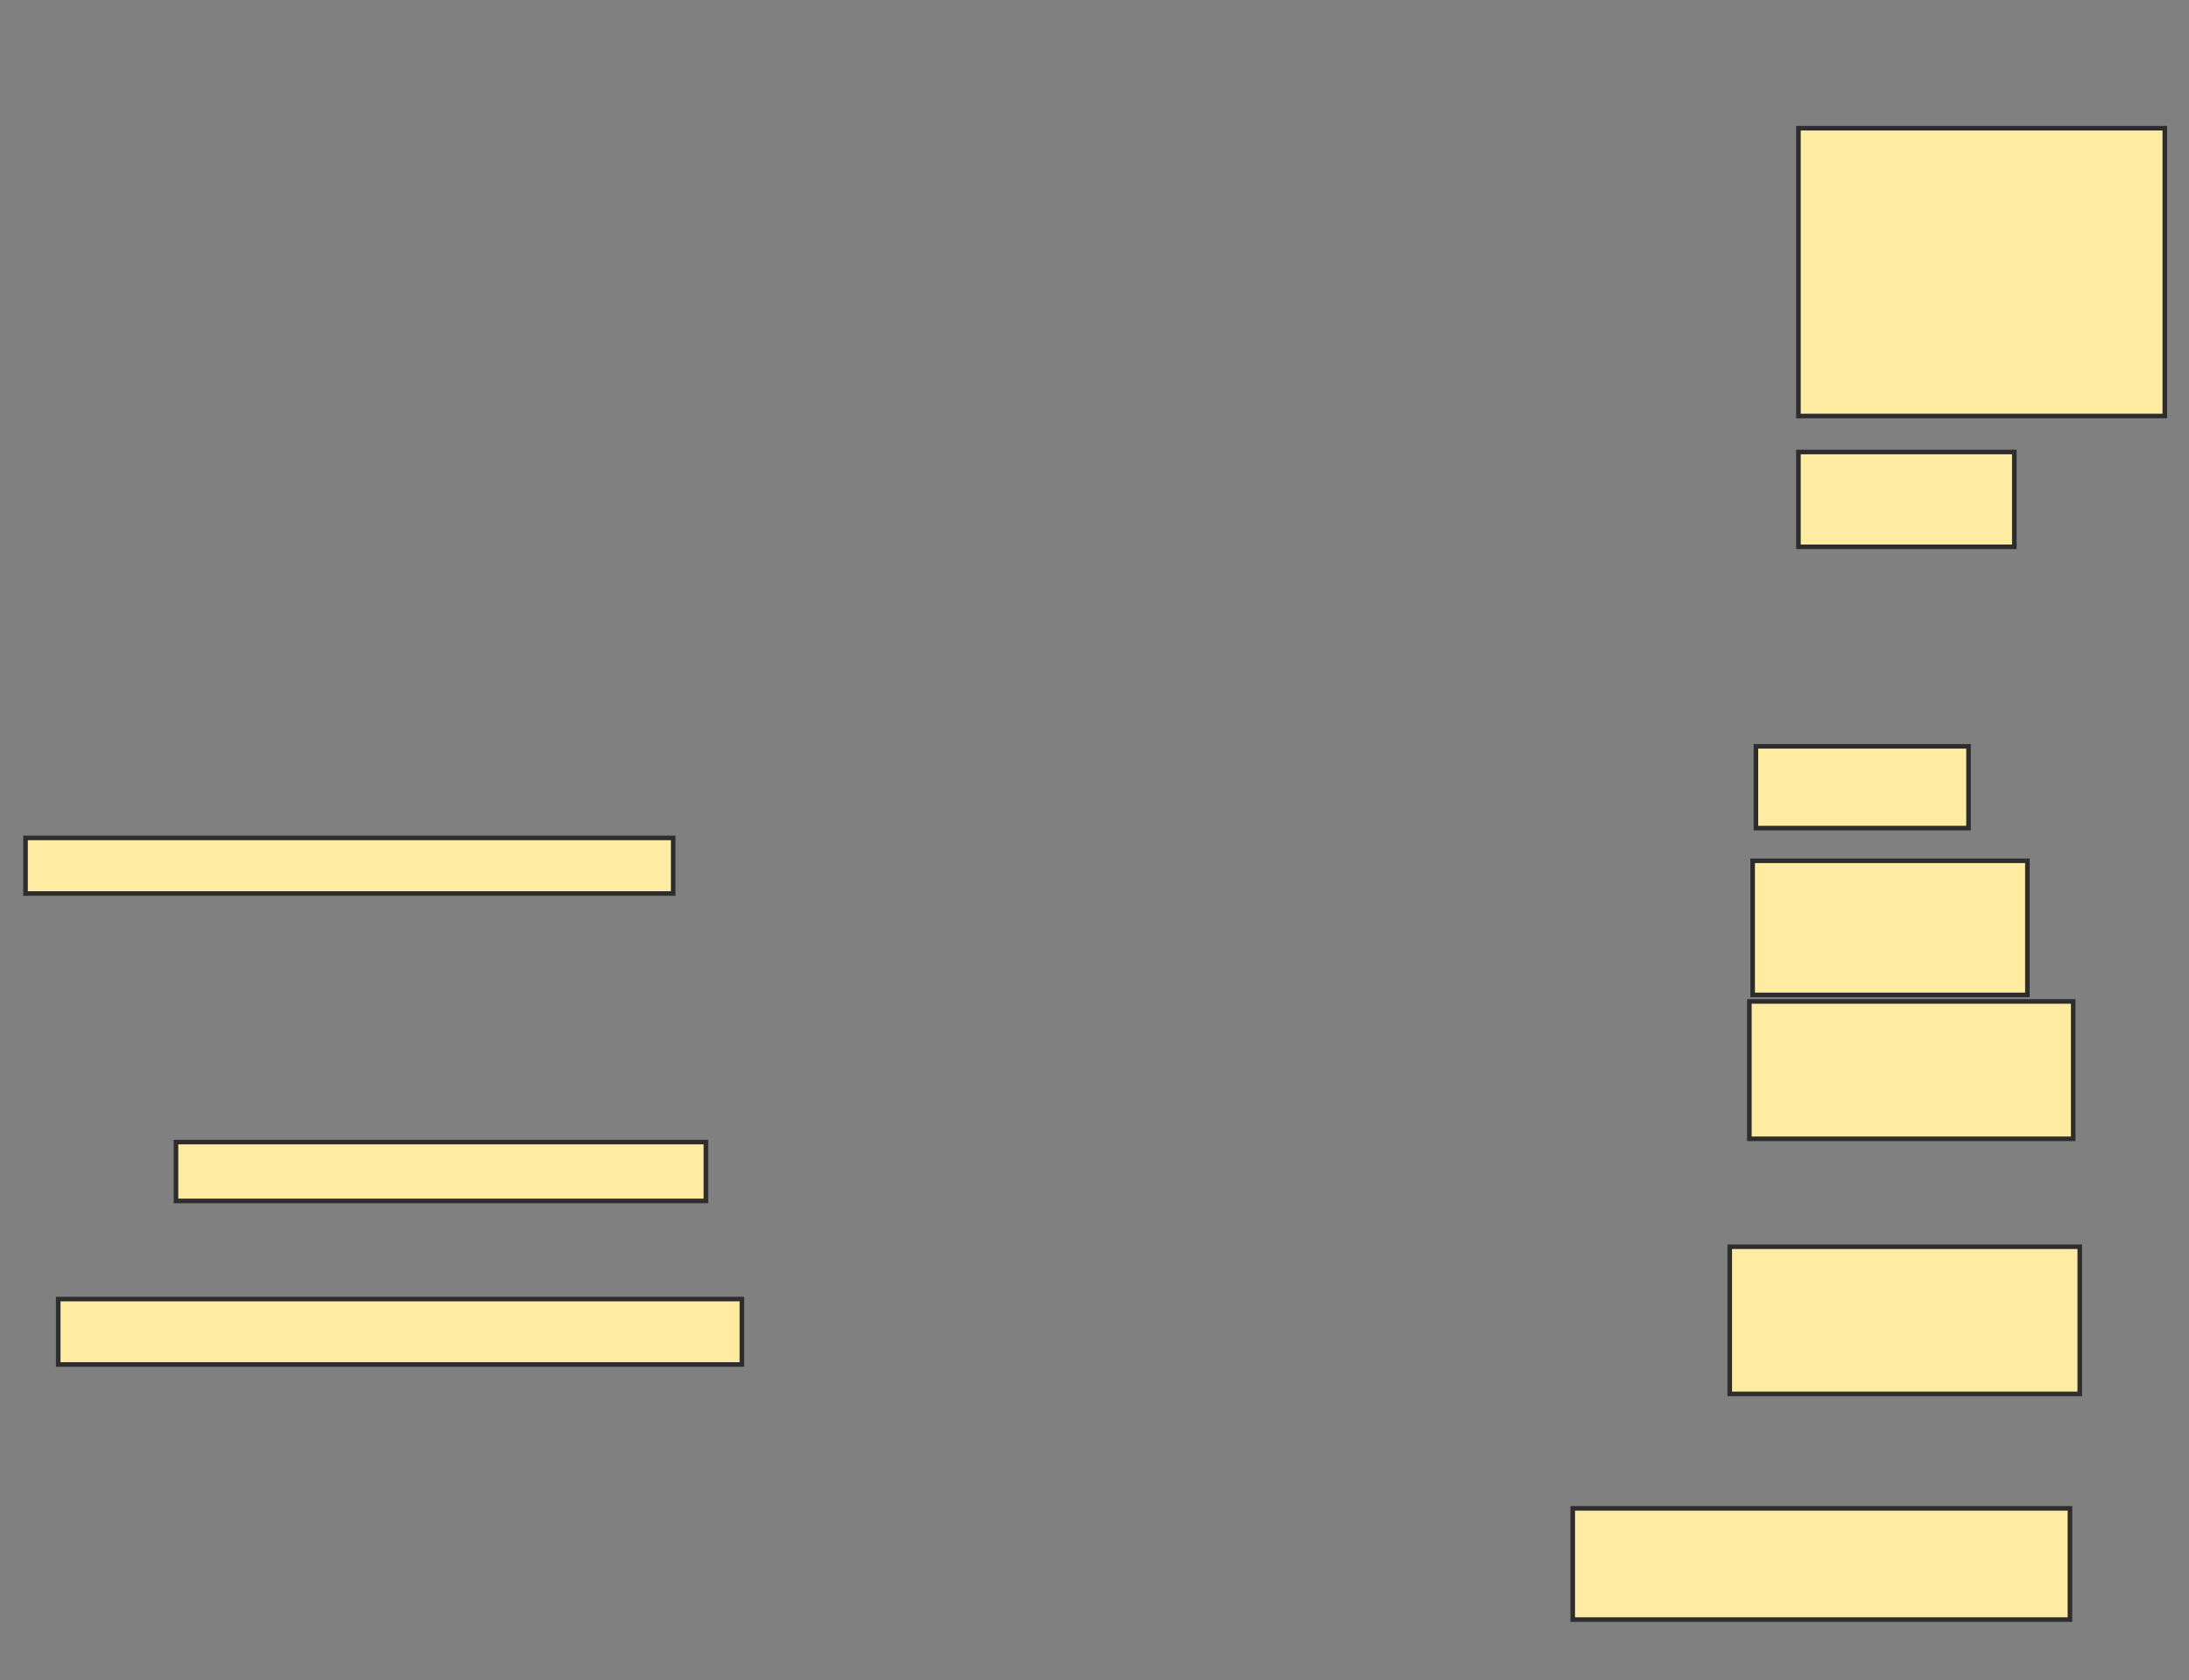 <svg xmlns="http://www.w3.org/2000/svg" width="478" height="367">
 <rect width="100%" height="100%" fill="#808080" stroke="none"/>
 <!-- Created with Image Occlusion Enhanced -->
 <g>
  <title>Labels</title>
 </g>
 <g>
  <title>Masks</title>
  <rect id="d9aa017b0f364acf8342a225a1f90652-ao-1" height="12.143" width="141.429" y="183" x="5.571" stroke-linecap="null" stroke-linejoin="null" stroke-dasharray="null" stroke="#2D2D2D" fill="#FFEBA2"/>
  <rect id="d9aa017b0f364acf8342a225a1f90652-ao-2" height="12.857" width="115.714" y="249.429" x="38.429" stroke-linecap="null" stroke-linejoin="null" stroke-dasharray="null" stroke="#2D2D2D" fill="#FFEBA2"/>
  <rect id="d9aa017b0f364acf8342a225a1f90652-ao-3" height="14.286" width="149.286" y="283.714" x="12.714" stroke-linecap="null" stroke-linejoin="null" stroke-dasharray="null" stroke="#2D2D2D" fill="#FFEBA2"/>
  <rect id="d9aa017b0f364acf8342a225a1f90652-ao-4" height="24.286" width="108.571" y="329.429" x="343.429" stroke-linecap="null" stroke-linejoin="null" stroke-dasharray="null" stroke="#2D2D2D" fill="#FFEBA2"/>
  <rect id="d9aa017b0f364acf8342a225a1f90652-ao-5" height="32.143" width="76.429" y="272.286" x="377.714" stroke-linecap="null" stroke-linejoin="null" stroke-dasharray="null" stroke="#2D2D2D" fill="#FFEBA2"/>
  <rect id="d9aa017b0f364acf8342a225a1f90652-ao-6" height="30" width="70.714" y="218.714" x="382" stroke-linecap="null" stroke-linejoin="null" stroke-dasharray="null" stroke="#2D2D2D" fill="#FFEBA2"/>
  <rect id="d9aa017b0f364acf8342a225a1f90652-ao-7" height="29.286" width="60" y="188" x="382.714" stroke-linecap="null" stroke-linejoin="null" stroke-dasharray="null" stroke="#2D2D2D" fill="#FFEBA2"/>
  <rect id="d9aa017b0f364acf8342a225a1f90652-ao-8" height="17.857" width="46.429" y="163" x="383.429" stroke-linecap="null" stroke-linejoin="null" stroke-dasharray="null" stroke="#2D2D2D" fill="#FFEBA2"/>
  
  <rect id="d9aa017b0f364acf8342a225a1f90652-ao-10" height="20.714" width="47.143" y="98.714" x="392.714" stroke-linecap="null" stroke-linejoin="null" stroke-dasharray="null" stroke="#2D2D2D" fill="#FFEBA2"/>
  <rect id="d9aa017b0f364acf8342a225a1f90652-ao-11" height="62.857" width="80" y="28" x="392.714" stroke-linecap="null" stroke-linejoin="null" stroke-dasharray="null" stroke="#2D2D2D" fill="#FFEBA2"/>
 </g>
</svg>
